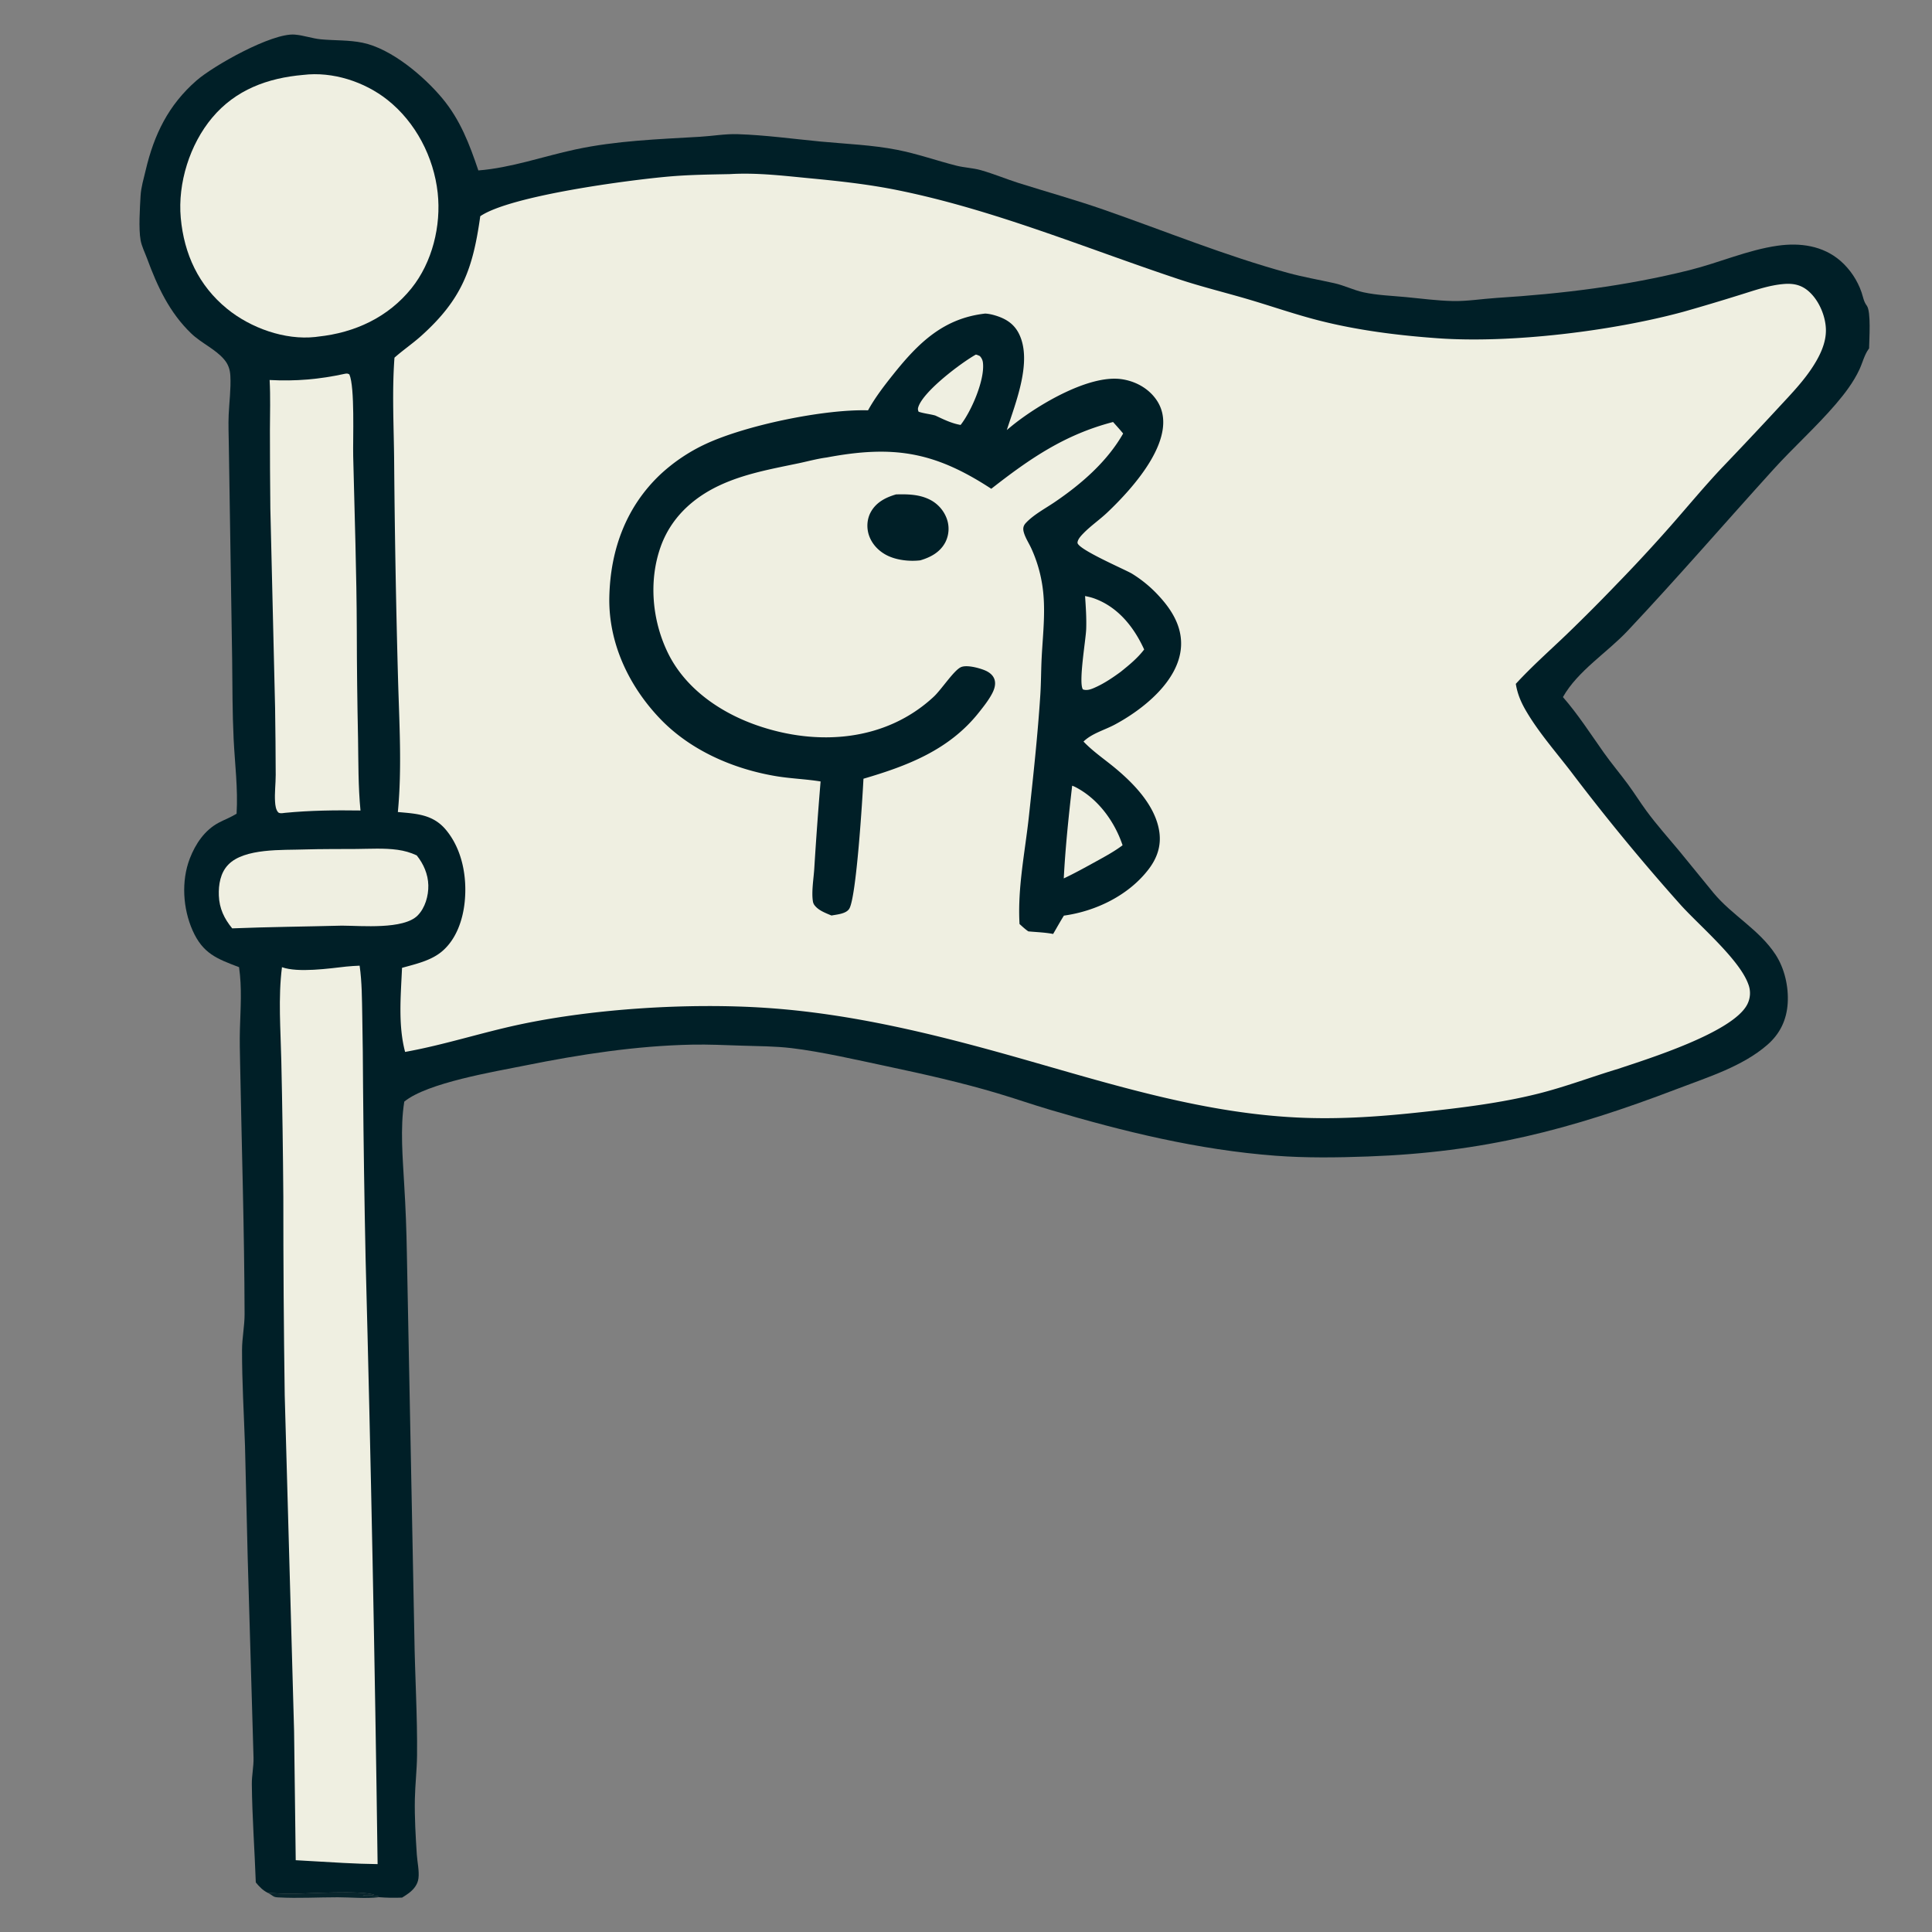 <svg xmlns="http://www.w3.org/2000/svg" width="1024" height="1024"><rect width="100%" height="100%" fill="#808080" stroke="none"/><path fill="#001F27" d="M125.4 431.26c.79-13.25-.92-26.36-1.57-39.57-.67-13.97-.63-28.02-.78-42l-1.78-114.41c-.07-5.1-.29-10.26-.07-15.35.3-6.9 1.25-13.73.9-20.66-.18-3.4-1.07-6.14-3.3-8.76-4.64-5.48-12.14-8.67-17.45-13.77-11.55-11.1-17.94-24.93-23.4-39.73-1.13-3.07-2.87-6.53-3.43-9.69-1.11-6.16-.37-17.03-.02-23.47.25-4.58 1.67-9.17 2.71-13.62 4.46-18.94 12.02-34.51 26.91-47.53 9.05-7.91 39.97-25.31 52.06-24.37 4.72.36 9.17 2.05 13.86 2.5 7.38.7 14.76.31 22.06 1.8 15.28 3.1 32.59 17.78 42.31 29.45 9.57 11.49 14.39 24.27 19.12 38.25 17.34-1.35 34.43-7.47 51.4-11.11 21.73-4.67 43.97-5.43 66.07-6.73 6.63-.39 13.36-1.6 20-1.38 14.57.46 29.33 2.51 43.85 3.9 13.43 1.27 27.44 1.8 40.67 4.4 10.7 2.1 20.8 5.7 31.3 8.37 4.29 1.1 8.78 1.2 13.06 2.41 6.76 1.92 13.3 4.67 20 6.8 15.04 4.74 30.23 8.96 45.13 14.15 32.5 11.32 64.35 24.4 97.61 33.49 8.16 2.23 16.36 3.63 24.6 5.47 5.24 1.16 10.1 3.64 15.35 4.8 7.36 1.61 15.18 1.85 22.68 2.57 8.2.78 16.48 1.9 24.73 2.08 7.72.17 15.55-1.16 23.27-1.65 34.83-2.22 68.24-6.27 102.18-14.72 15.6-3.88 30.9-10.71 46.8-12.96 11.85-1.67 23.91-.03 33.2 8q.97.84 1.87 1.74.9.9 1.75 1.87.84.96 1.62 1.97.78 1.01 1.49 2.08.71 1.06 1.35 2.16.64 1.1 1.2 2.25.58 1.15 1.07 2.33.5 1.18.9 2.39c.8 2.4 1.15 4.9 2.72 6.94 2.4 3.1 1.3 18.1 1.25 22.73l-.26.33c-2.27 3.14-3.23 7.34-4.88 10.86-3.13 6.69-7.65 12.63-12.43 18.22-10.43 12.2-22.48 22.94-33.26 34.84-25.74 28.4-50.81 57.43-77.08 85.35-11 11.71-26.48 21.23-34.36 35.18 8.02 9.17 14.64 19.52 21.67 29.45 4.06 5.73 8.59 11.08 12.75 16.73 3.39 4.59 6.4 9.45 9.78 14.06 5.38 7.34 11.5 14.18 17.33 21.17l18.32 22.43c9.91 11.92 24.1 19.32 32.8 32.56 4.83 7.38 7.02 17.07 6.49 25.82-.55 8.84-4.04 16.2-10.75 22.06-13.16 11.5-31.67 17.2-47.77 23.36-56.9 21.73-102.63 33.63-163.91 35.85-16.34.6-32.72.83-49.04-.4-40.84-3.08-80.6-12.8-119.76-24.43-9.2-2.73-18.26-5.88-27.45-8.62-19.27-5.76-39.09-10.18-58.76-14.36-15.8-3.35-34.67-7.72-50.53-9.62-8.82-1.05-17.7-1.03-26.57-1.32-8.7-.28-17.43-.7-26.12-.53-29.81.61-59.4 5.18-88.57 11.06-16.33 3.29-51.79 9.14-64.02 19.14-2.26 14.23-.81 29.77-.03 44.1q1.11 18.06 1.4 36.15l3.97 202.71c.29 21.16 1.65 42.42 1.43 63.56-.08 7.75-1.01 15.47-1.16 23.2-.18 9.68.4 19.7 1.04 29.36.26 3.97 1.37 8.75.86 12.65-.42 3.22-2.46 5.75-4.96 7.68-1.16.9-2.45 1.69-3.7 2.48q-6.17.27-12.32-.22c-6.86.89-14.83.05-21.8.05-10.38-.01-21.02.64-31.36.07-1.02-.06-2.1-.09-2.96-.72-.9-.66-1.74-1.15-2.71-1.68-2.66-1.32-4.54-3.28-6.4-5.55-.61-17.3-1.91-34.64-2.1-51.96-.06-4.73 1.02-9.41.9-14.13l-3.11-106.78-1.41-58.56c-.57-16.88-1.6-33.82-1.57-50.71 0-6.4 1.37-12.72 1.35-19.12-.12-44.09-1.52-88.25-2.36-132.33-.11-6.27-.3-12.5-.11-18.77.32-11.2 1.13-21.54-.46-32.74-11.73-4.44-19.18-7.2-24.62-19.45-5.15-11.6-6.08-26.22-1.48-38.14 2.97-7.7 7.85-15 15.27-18.95 3.13-1.67 6.54-2.92 9.53-4.8Zm16.57 572c.97.53 1.81 1.02 2.71 1.68.85.63 1.94.66 2.96.72 10.34.57 20.98-.08 31.36-.07 6.97 0 14.94.84 21.8-.05l-.4-.54c-2.7-.4-5.45-.23-8.16-.2 1.88-.83 4.17.14 6.18-.54-8.03-2.46-34-.65-43.67-.51-4.31.07-8.49-.32-12.78-.49Z"/><path fill="#001F27" fill-opacity=".94" d="M141.97 1003.26c4.3.17 8.47.56 12.78.49 9.66-.14 35.63-1.95 43.67.51-2 .68-4.3-.29-6.18.54 2.71-.03 5.47-.2 8.16.2l.4.54c-6.86.89-14.83.05-21.8.05-10.38-.01-21.02.64-31.36.07-1.02-.06-2.1-.09-2.96-.72-.9-.66-1.74-1.15-2.71-1.68Z"/><path fill="#EFEFE1" d="M161.3 450.23c9.18-.27 18.4-.2 27.58-.26 7.2-.06 14.69-.54 21.82.44 3.62.5 6.87 1.42 10.18 2.97 3.62 4.52 6.01 9.99 6.14 15.84.13 5.57-1.7 12.03-5.7 16.04-7.48 7.48-29.59 5.4-40.1 5.35-19.39.5-38.77.68-58.15 1.44-4.25-5.17-6.83-10.58-7.08-17.38-.21-5.8.8-12.04 4.98-16.37 8.56-8.87 28.9-7.65 40.34-8.07ZM182.81 198.1c1.18-.13 1.34-.22 2.36.34 2.99 6.78 1.82 34.32 2.03 43.31.72 30.93 1.82 61.75 1.91 92.69q.05 28.44.66 56.87c.21 12.73.06 25.59 1.3 38.27-13.29-.2-26.72-.05-39.95 1.24-.46.06-.93.13-1.39.17-.75.07-1.79.1-2.33-.5-1.22-1.35-1.48-3.69-1.6-5.43-.33-4.67.33-9.63.33-14.34q-.05-17.7-.32-35.38l-2.52-106q-.22-20.71-.22-41.43c.02-8.83.32-17.67-.16-26.5 13.9.73 26.33-.34 39.9-3.3ZM160.74 39.7c15.55-1.88 32.39 3.58 44.57 13.2 15.03 11.87 24.61 30.4 26.68 49.34 1.9 17.39-2.87 36.84-13.91 50.57-12.4 15.41-30.02 23.54-49.46 25.6l-1.5.2c-16.17 1.76-34.28-4.77-46.75-14.94-15.08-12.29-22.81-28.96-24.56-48.17-1.67-18.42 4.78-38.98 16.67-53.14 12.43-14.8 29.37-21.02 48.26-22.66ZM183.57 512.3c2.33-.27 4.7-.34 7.04-.47 1.26 8.8 1.23 17.86 1.4 26.74q.35 18.76.42 37.53.39 45.41 1.34 90.82 4.24 160.53 6.37 321.1c-11.9-.13-23.9-.95-35.76-1.63-2.55-.18-5.1-.3-7.64-.44l-.87-68.56-4.96-177.88q-.76-52.6-.74-105.2-.26-36.07-1.07-72.13c-.35-16.42-1.72-33.22.35-49.55 8.5 3.06 24.88.7 34.12-.33Z"/><path fill="#EFEFE1" d="M386.85 92.28c14.38-.86 28.54.9 42.82 2.26 15.43 1.47 30.94 3.18 46.14 6.27 51.18 10.38 99.4 30.67 148.75 47.1 12.6 4.2 25.47 7.28 38.19 11.07 11.97 3.57 23.8 7.67 35.92 10.78 20.74 5.32 42.27 8.02 63.6 9.54 38.7 2.75 92.63-3.86 130.24-14.13q14.53-4.13 28.95-8.64c7.86-2.4 16.1-5.43 24.33-6.03 5.08-.37 9.23.62 13.07 4.1 5.23 4.72 8.66 12.76 8.9 19.78.27 7.61-3.54 14.96-7.69 21.13-5.11 7.6-11.7 14.34-17.9 21.06q-14.58 15.76-29.43 31.26c-9.5 10.07-18.3 20.74-27.44 31.12q-13.98 15.86-28.73 31-13.09 13.64-26.7 26.75c-8.9 8.5-18.13 16.68-26.46 25.76.9 5.49 2.82 9.92 5.63 14.67 6.6 11.18 15.54 21.38 23.47 31.67q27.8 36.72 58.49 71.05c9.86 10.87 31.04 28.79 35.66 41.85a13.02 13.02 0 0 1-.6 10.7c-7.68 14.87-52.74 28.86-68.32 34.08-14.26 4.3-28.19 9.62-42.66 13.23-20 4.99-40.52 7.44-61 9.67-20.56 2.25-41.16 3.8-61.86 3.12-52.79-1.72-102.58-17.7-152.95-31.97-43.75-12.4-88.07-23.36-133.6-26.36-40.4-2.66-90.04.36-129.6 8.7-20.58 4.33-40.62 10.95-61.36 14.67-3.78-14.27-2.26-29.94-1.63-44.56 7.2-2.03 15.24-3.75 21.1-8.66 7.63-6.37 11.15-16.74 12.12-26.35 1.33-13.12-1.3-27.76-9.93-38.12-6.87-8.26-15.67-8.57-25.5-9.46 2.25-23.45.72-47.62.08-71.14A5944.5 5944.5 0 0 1 208.91 245c-.14-18.38-1.2-37.1.17-55.43 4.57-4.04 9.65-7.49 14.2-11.57 21.7-19.5 27.37-35.6 31.27-63.4 16.12-10.96 78.86-19.18 99.9-21.03 10.77-.95 21.6-1.07 32.4-1.29Z"/><path fill="#001F27" d="M474.92 262.05c5.89-.16 11.9-.07 17.35 2.5a18.3 18.3 0 0 1 9.54 10.37 15.75 15.75 0 0 1-.8 12.57c-2.77 5.22-7.79 7.9-13.24 9.5-5.46.65-11.95-.01-16.94-2.3-4.71-2.15-8.62-6.06-10.28-11.02-1.33-4-1.05-8.57 1-12.28 2.85-5.18 7.91-7.76 13.37-9.34Z"/><path fill="#001F27" d="M522.25 166.2c1.73.1 3.47.47 5.13.97 5.53 1.64 9.95 4.3 12.63 9.6 7.37 14.56-1.76 36.75-6.38 51.17q1.86-1.58 3.77-3.1c13.22-10.46 39.61-26.2 56.83-23.9 7.28.99 14.2 4.65 18.5 10.7 13.63 19.11-12.63 47.46-25.8 59.96-4.03 3.82-8.73 7.03-12.6 10.98-1.22 1.25-3.1 3.18-3.23 5-.26 3.43 25.3 14.32 28.86 16.47a66.44 66.44 0 0 1 14.45 12c6.85 7.45 12.2 16.26 11.55 26.75-1.13 18.22-20.26 33.29-35 41.2-5.3 2.86-11.82 4.57-16.31 8.69l-.37.35c5.06 5.3 11.06 9.32 16.67 13.97 10.2 8.45 21.6 20.24 23.53 34 1.04 7.4-1.23 13.88-5.7 19.72-10.57 13.82-27.94 22.23-44.9 24.57-1.98 3.19-3.8 6.48-5.7 9.72-4.25-.83-8.8-.96-13.13-1.37-1.7-1.14-3.16-2.53-4.68-3.9-1.11-19.38 2.96-38.31 5.01-57.48 2.3-21.33 4.65-42.76 6.02-64.17.41-6.48.37-12.97.7-19.45.67-13.32 2.44-26.65.1-39.92a73.35 73.35 0 0 0-5.67-18.25c-1.28-2.74-3.07-5.41-3.89-8.34-.53-1.9-.35-3.4 1.03-4.9 4.09-4.42 10.29-7.69 15.25-11.05 14.13-9.58 27.87-21.47 36.37-36.42-1.72-2.09-3.54-4.09-5.34-6.1-25.56 6.64-44.11 19.39-64.55 35.39-30.16-19.73-51.9-23.23-87.29-16.58-4.97.65-10.06 2.06-14.97 3.09-14.28 2.99-28.82 5.56-42.1 11.85-14.2 6.72-25.56 17.38-30.89 32.4-6.4 18.03-4.53 38.9 3.75 56.02 9.24 19.1 27.86 31.87 47.47 38.66 31.84 11.03 67.93 8.56 93.5-15.2 4.06-3.76 10.7-14.02 14.43-15.69 3.06-1.38 9.66.42 12.68 1.67 2.15.9 4.19 2.34 5.03 4.6.97 2.62.03 5.46-1.22 7.8-1.9 3.58-4.53 6.87-7.04 10.03-15.68 19.74-37.69 28.18-61.1 35.03-.5 10.08-3.75 62.88-7.54 68.93-1.7 2.7-6.54 3.02-9.42 3.57-2.9-1.23-6.47-2.53-8.56-4.96a4.63 4.63 0 0 1-1.25-2.4c-.86-5.18.37-12.2.7-17.49q1.43-23.12 3.35-46.2c-7.76-1.26-15.66-1.5-23.42-2.78-22.77-3.78-45.6-13.66-61.71-30.54-16.62-17.4-27.42-40.32-26.84-64.67.59-24.86 8.87-47.6 27.15-64.84q2.65-2.45 5.48-4.69 2.83-2.24 5.83-4.25t6.14-3.79q3.15-1.77 6.42-3.29c21.38-9.97 62.68-18.52 86.1-17.86 3.7-6.72 8.59-13.08 13.38-19.07 13.4-16.77 26.67-29.75 48.79-32.22Z"/><path fill="#EFEFE1" d="M517.2 187.94c.76.12 1.4.46 2.1.76a5.89 5.89 0 0 1 1.68 3.58c1.05 9.16-6.24 25.87-11.84 32.95-4.86-.85-9-2.93-13.43-5-2.93-.8-5.9-1.04-8.82-2-.47-1.07-.47-1.64-.08-2.74 3.01-8.45 22.63-23.19 30.4-27.55ZM568.27 416.44c.6.2 1.16.44 1.72.73 12.03 6.17 20.8 18.28 25 30.84-4.44 3.33-9.38 6-14.23 8.67-5.6 3.08-11.16 6.17-16.94 8.9.84-16.3 2.58-32.94 4.45-49.14ZM575.11 315.91c1.7.35 3.37.73 5 1.33 12.55 4.6 20.93 15.17 26.32 27-3.58 4.68-7.89 8.17-12.44 11.84-4.07 2.98-8.43 5.94-13.03 8.05-2.13.98-4.68 2.14-7 1.26-2.42-3.5 1.54-26.3 1.74-31.9.21-5.87-.2-11.71-.59-17.58Z"/></svg>